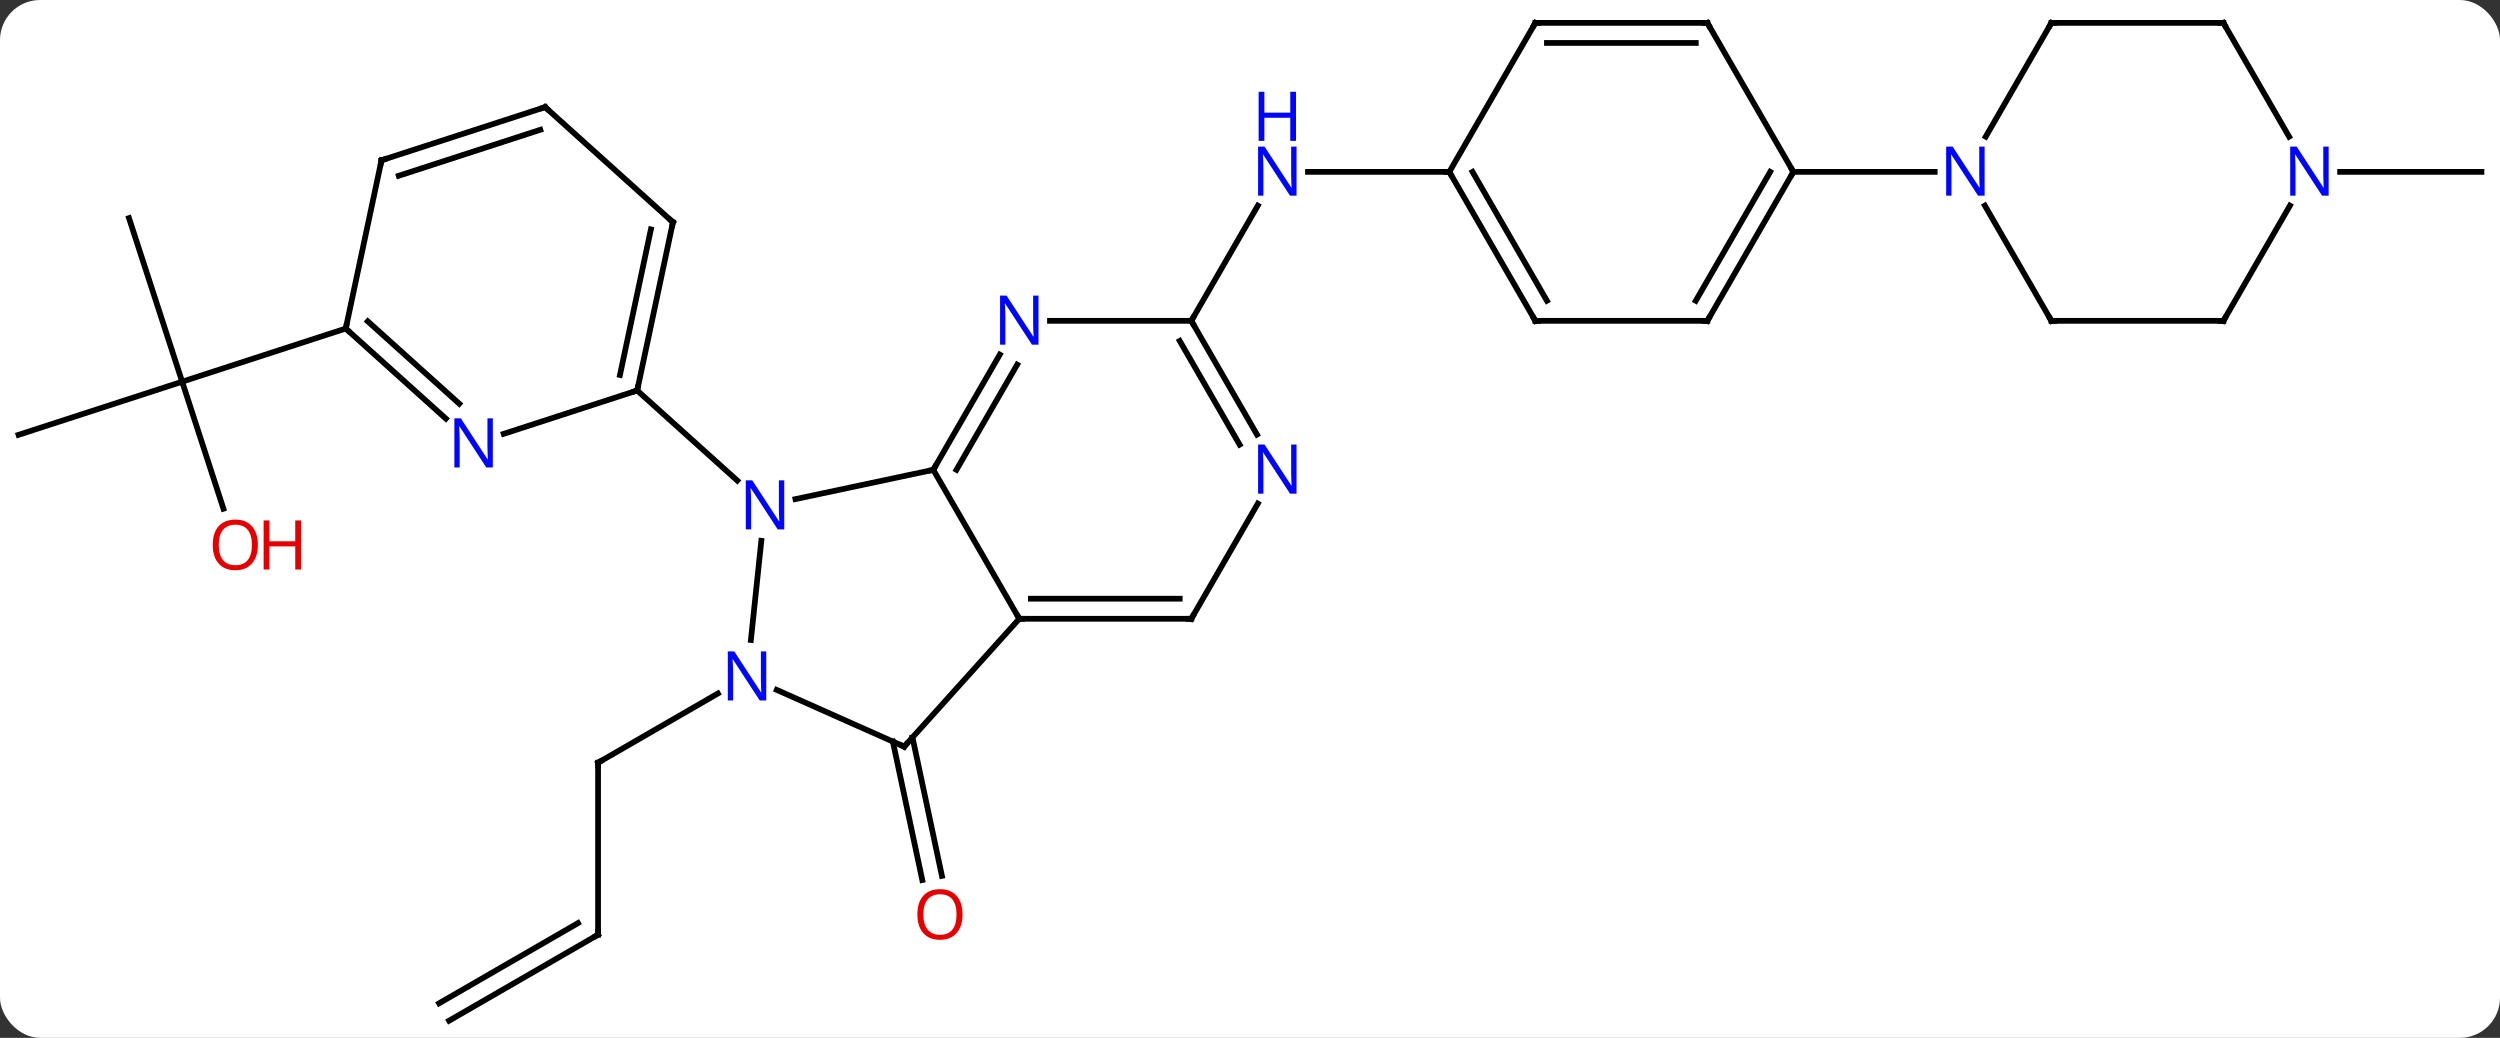 <svg width="436" viewBox="0 0 436 181" style="fill-opacity:1; color-rendering:auto; color-interpolation:auto; text-rendering:auto; stroke:black; stroke-linecap:square; stroke-miterlimit:10; shape-rendering:auto; stroke-opacity:1; fill:black; stroke-dasharray:none; font-weight:normal; stroke-width:1; font-family:'Open Sans'; font-style:normal; stroke-linejoin:miter; font-size:12; stroke-dashoffset:0; image-rendering:auto;" height="181" class="cas-substance-image" xmlns:xlink="http://www.w3.org/1999/xlink" xmlns="http://www.w3.org/2000/svg"><rect x="0" y="0" width="436" height="181" fill="#333333" stroke="none"/><svg class="cas-substance-single-component"><rect y="0" x="0" width="436" stroke="none" ry="7" rx="7" height="181" fill="white" class="cas-substance-group"/><svg y="0" x="0" width="436" viewBox="0 0 436 181" style="fill:black;" height="181" class="cas-substance-single-component-image"><svg><g><g transform="translate(218,91)" style="text-rendering:geometricPrecision; color-rendering:optimizeQuality; color-interpolation:linearRGB; stroke-linecap:butt; image-rendering:optimizeQuality;"><line y2="72.009" y1="42.009" x2="-113.697" x1="-113.697" style="fill:none;"/><line y2="29.944" y1="42.009" x2="-92.801" x1="-113.697" style="fill:none;"/><line y2="87.009" y1="72.009" x2="-139.677" x1="-113.697" style="fill:none;"/><line y2="83.978" y1="69.988" x2="-141.427" x1="-117.197" style="fill:none;"/><line y2="37.602" y1="61.756" x2="-58.862" x1="-53.728" style="fill:none;"/><line y2="38.33" y1="62.484" x2="-62.285" x1="-57.151" style="fill:none;"/><line y2="-35.046" y1="-55.138" x2="-10.236" x1="1.364" style="fill:none;"/><line y2="-61.026" y1="-61.026" x2="34.764" x1="10.116" style="fill:none;"/><line y2="-52.965" y1="-24.435" x2="-195.504" x1="-186.231" style="fill:none;"/><line y2="-15.165" y1="-24.435" x2="-214.764" x1="-186.231" style="fill:none;"/><line y2="-2.281" y1="-24.435" x2="-179.033" x1="-186.231" style="fill:none;"/><line y2="-33.705" y1="-24.435" x2="-157.701" x1="-186.231" style="fill:none;"/><line y2="-61.026" y1="-61.026" x2="190.116" x1="214.764" style="fill:none;"/><line y2="-9.066" y1="-3.957" x2="-55.236" x1="-79.271" style="fill:none;"/><line y2="20.614" y1="3.316" x2="-87.044" x1="-85.225" style="fill:none;"/><line y2="-22.902" y1="-7.185" x2="-106.875" x1="-89.417" style="fill:none;"/><line y2="16.914" y1="-9.066" x2="-40.236" x1="-55.236" style="fill:none;"/><line y2="-29.158" y1="-9.066" x2="-43.636" x1="-55.236" style="fill:none;"/><line y2="-27.408" y1="-9.066" x2="-40.605" x1="-51.194" style="fill:none;"/><line y2="39.21" y1="29.314" x2="-60.309" x1="-82.538" style="fill:none;"/><line y2="39.21" y1="16.914" x2="-60.309" x1="-40.236" style="fill:none;"/><line y2="16.914" y1="16.914" x2="-10.236" x1="-40.236" style="fill:none;"/><line y2="13.414" y1="13.414" x2="-12.257" x1="-38.215" style="fill:none;"/><line y2="-35.046" y1="-35.046" x2="-10.236" x1="-34.884" style="fill:none;"/><line y2="-3.178" y1="16.914" x2="1.364" x1="-10.236" style="fill:none;"/><line y2="-15.204" y1="-35.046" x2="1.22" x1="-10.236" style="fill:none;"/><line y2="-13.454" y1="-31.546" x2="-1.811" x1="-12.257" style="fill:none;"/><line y2="-15.339" y1="-22.902" x2="-130.151" x1="-106.875" style="fill:none;"/><line y2="-52.245" y1="-22.902" x2="-100.638" x1="-106.875" style="fill:none;"/><line y2="-50.996" y1="-25.606" x2="-104.482" x1="-109.878" style="fill:none;"/><line y2="-33.705" y1="-17.988" x2="-157.701" x1="-140.243" style="fill:none;"/><line y2="-34.954" y1="-20.589" x2="-153.857" x1="-137.901" style="fill:none;"/><line y2="-72.321" y1="-52.245" x2="-122.931" x1="-100.638" style="fill:none;"/><line y2="-63.051" y1="-33.705" x2="-151.464" x1="-157.701" style="fill:none;"/><line y2="-63.051" y1="-72.321" x2="-151.464" x1="-122.931" style="fill:none;"/><line y2="-60.347" y1="-68.368" x2="-148.461" x1="-123.771" style="fill:none;"/><line y2="-35.046" y1="-61.026" x2="49.764" x1="34.764" style="fill:none;"/><line y2="-38.546" y1="-61.026" x2="51.785" x1="38.806" style="fill:none;"/><line y2="-87.009" y1="-61.026" x2="49.764" x1="34.764" style="fill:none;"/><line y2="-35.046" y1="-35.046" x2="79.764" x1="49.764" style="fill:none;"/><line y2="-87.009" y1="-87.009" x2="79.764" x1="49.764" style="fill:none;"/><line y2="-83.509" y1="-83.509" x2="77.743" x1="51.785" style="fill:none;"/><line y2="-61.026" y1="-35.046" x2="94.764" x1="79.764" style="fill:none;"/><line y2="-61.026" y1="-38.546" x2="90.722" x1="77.743" style="fill:none;"/><line y2="-61.026" y1="-87.009" x2="94.764" x1="79.764" style="fill:none;"/><line y2="-61.026" y1="-61.026" x2="119.412" x1="94.764" style="fill:none;"/><line y2="-87.009" y1="-67.164" x2="139.764" x1="128.308" style="fill:none;"/><line y2="-35.046" y1="-55.138" x2="139.764" x1="128.164" style="fill:none;"/><line y2="-87.009" y1="-87.009" x2="169.764" x1="139.764" style="fill:none;"/><line y2="-35.046" y1="-35.046" x2="169.764" x1="139.764" style="fill:none;"/><line y2="-67.164" y1="-87.009" x2="181.22" x1="169.764" style="fill:none;"/><line y2="-55.138" y1="-35.046" x2="181.364" x1="169.764" style="fill:none;"/><path style="fill:none; stroke-miterlimit:5;" d="M-113.697 42.509 L-113.697 42.009 L-113.264 41.759"/><path style="fill:none; stroke-miterlimit:5;" d="M-113.697 71.509 L-113.697 72.009 L-114.13 72.259"/></g><g transform="translate(218,91)" style="stroke-linecap:butt; fill:rgb(230,0,0); text-rendering:geometricPrecision; color-rendering:optimizeQuality; image-rendering:optimizeQuality; font-family:'Open Sans'; stroke:rgb(230,0,0); color-interpolation:linearRGB; stroke-miterlimit:5;"><path style="stroke:none;" d="M-50.135 68.483 Q-50.135 70.545 -51.174 71.725 Q-52.213 72.905 -54.056 72.905 Q-55.947 72.905 -56.978 71.74 Q-58.01 70.576 -58.01 68.467 Q-58.01 66.373 -56.978 65.225 Q-55.947 64.076 -54.056 64.076 Q-52.197 64.076 -51.166 65.248 Q-50.135 66.42 -50.135 68.483 ZM-56.963 68.483 Q-56.963 70.217 -56.22 71.123 Q-55.478 72.03 -54.056 72.03 Q-52.635 72.03 -51.908 71.131 Q-51.181 70.233 -51.181 68.483 Q-51.181 66.748 -51.908 65.858 Q-52.635 64.967 -54.056 64.967 Q-55.478 64.967 -56.22 65.865 Q-56.963 66.764 -56.963 68.483 Z"/><path style="fill:rgb(0,5,255); stroke:none;" d="M8.116 -56.87 L6.975 -56.87 L2.287 -64.057 L2.241 -64.057 Q2.334 -62.792 2.334 -61.745 L2.334 -56.87 L1.412 -56.87 L1.412 -65.432 L2.537 -65.432 L7.209 -58.276 L7.256 -58.276 Q7.256 -58.432 7.209 -59.292 Q7.162 -60.151 7.178 -60.526 L7.178 -65.432 L8.116 -65.432 L8.116 -56.87 Z"/><path style="fill:rgb(0,5,255); stroke:none;" d="M8.022 -66.432 L7.022 -66.432 L7.022 -70.463 L2.506 -70.463 L2.506 -66.432 L1.506 -66.432 L1.506 -74.995 L2.506 -74.995 L2.506 -71.354 L7.022 -71.354 L7.022 -74.995 L8.022 -74.995 L8.022 -66.432 Z"/><path style="stroke:none;" d="M-173.024 4.028 Q-173.024 6.09 -174.063 7.27 Q-175.102 8.45 -176.945 8.45 Q-178.836 8.45 -179.867 7.285 Q-180.899 6.121 -180.899 4.012 Q-180.899 1.918 -179.867 0.77 Q-178.836 -0.379 -176.945 -0.379 Q-175.086 -0.379 -174.055 0.793 Q-173.024 1.965 -173.024 4.028 ZM-179.852 4.028 Q-179.852 5.762 -179.109 6.668 Q-178.367 7.575 -176.945 7.575 Q-175.524 7.575 -174.797 6.676 Q-174.07 5.778 -174.07 4.028 Q-174.07 2.293 -174.797 1.403 Q-175.524 0.512 -176.945 0.512 Q-178.367 0.512 -179.109 1.411 Q-179.852 2.309 -179.852 4.028 Z"/><path style="stroke:none;" d="M-165.508 8.325 L-166.508 8.325 L-166.508 4.293 L-171.024 4.293 L-171.024 8.325 L-172.024 8.325 L-172.024 -0.238 L-171.024 -0.238 L-171.024 3.403 L-166.508 3.403 L-166.508 -0.238 L-165.508 -0.238 L-165.508 8.325 Z"/><path style="fill:rgb(0,5,255); stroke:none;" d="M-81.227 1.327 L-82.368 1.327 L-87.056 -5.86 L-87.102 -5.86 Q-87.009 -4.595 -87.009 -3.548 L-87.009 1.327 L-87.931 1.327 L-87.931 -7.235 L-86.806 -7.235 L-82.134 -0.079 L-82.087 -0.079 Q-82.087 -0.235 -82.134 -1.095 Q-82.181 -1.954 -82.165 -2.329 L-82.165 -7.235 L-81.227 -7.235 L-81.227 1.327 Z"/><path style="fill:none; stroke:black;" d="M-54.986 -9.499 L-55.236 -9.066 L-55.725 -8.962"/><path style="fill:rgb(0,5,255); stroke:none;" d="M-84.365 31.165 L-85.506 31.165 L-90.194 23.978 L-90.24 23.978 Q-90.147 25.243 -90.147 26.29 L-90.147 31.165 L-91.069 31.165 L-91.069 22.603 L-89.944 22.603 L-85.272 29.759 L-85.225 29.759 Q-85.225 29.603 -85.272 28.743 Q-85.319 27.884 -85.303 27.509 L-85.303 22.603 L-84.365 22.603 L-84.365 31.165 Z"/><path style="fill:none; stroke:black;" d="M-39.736 16.914 L-40.236 16.914 L-40.486 16.481"/><path style="fill:rgb(0,5,255); stroke:none;" d="M-36.884 -30.89 L-38.025 -30.89 L-42.713 -38.077 L-42.759 -38.077 Q-42.666 -36.812 -42.666 -35.765 L-42.666 -30.89 L-43.588 -30.89 L-43.588 -39.452 L-42.463 -39.452 L-37.791 -32.296 L-37.744 -32.296 Q-37.744 -32.452 -37.791 -33.312 Q-37.838 -34.171 -37.822 -34.546 L-37.822 -39.452 L-36.884 -39.452 L-36.884 -30.89 Z"/><path style="fill:none; stroke:black;" d="M-60.766 39.007 L-60.309 39.21 L-59.974 38.838"/><path style="fill:none; stroke:black;" d="M-10.736 16.914 L-10.236 16.914 L-9.986 16.481"/><path style="fill:none; stroke:black;" d="M-9.986 -34.613 L-10.236 -35.046 L-9.986 -35.479"/><path style="fill:rgb(0,5,255); stroke:none;" d="M8.116 -4.91 L6.975 -4.91 L2.287 -12.097 L2.241 -12.097 Q2.334 -10.832 2.334 -9.785 L2.334 -4.91 L1.412 -4.91 L1.412 -13.472 L2.537 -13.472 L7.209 -6.316 L7.256 -6.316 Q7.256 -6.472 7.209 -7.332 Q7.162 -8.191 7.178 -8.566 L7.178 -13.472 L8.116 -13.472 L8.116 -4.91 Z"/><path style="fill:none; stroke:black;" d="M-106.771 -23.391 L-106.875 -22.902 L-107.35 -22.747"/><path style="fill:rgb(0,5,255); stroke:none;" d="M-132.053 -9.476 L-133.194 -9.476 L-137.882 -16.663 L-137.928 -16.663 Q-137.835 -15.398 -137.835 -14.351 L-137.835 -9.476 L-138.757 -9.476 L-138.757 -18.038 L-137.632 -18.038 L-132.96 -10.882 L-132.913 -10.882 Q-132.913 -11.038 -132.96 -11.898 Q-133.007 -12.757 -132.991 -13.132 L-132.991 -18.038 L-132.053 -18.038 L-132.053 -9.476 Z"/><path style="fill:none; stroke:black;" d="M-100.742 -51.756 L-100.638 -52.245 L-101.01 -52.58"/><path style="fill:none; stroke:black;" d="M-157.329 -33.37 L-157.701 -33.705 L-157.597 -34.194"/><path style="fill:none; stroke:black;" d="M-122.559 -71.986 L-122.931 -72.321 L-123.406 -72.166"/><path style="fill:none; stroke:black;" d="M-151.568 -62.562 L-151.464 -63.051 L-150.988 -63.206"/><path style="fill:none; stroke:black;" d="M35.014 -60.593 L34.764 -61.026 L34.264 -61.026"/><path style="fill:none; stroke:black;" d="M49.514 -35.479 L49.764 -35.046 L50.264 -35.046"/><path style="fill:none; stroke:black;" d="M49.514 -86.576 L49.764 -87.009 L50.264 -87.009"/><path style="fill:none; stroke:black;" d="M79.264 -35.046 L79.764 -35.046 L80.014 -35.479"/><path style="fill:none; stroke:black;" d="M79.264 -87.009 L79.764 -87.009 L80.014 -86.576"/><path style="fill:none; stroke:black;" d="M94.514 -60.593 L94.764 -61.026 L94.514 -61.459"/><path style="fill:rgb(0,5,255); stroke:none;" d="M128.116 -56.87 L126.975 -56.87 L122.287 -64.057 L122.241 -64.057 Q122.334 -62.792 122.334 -61.745 L122.334 -56.87 L121.412 -56.87 L121.412 -65.432 L122.537 -65.432 L127.209 -58.276 L127.256 -58.276 Q127.256 -58.432 127.209 -59.292 Q127.162 -60.151 127.178 -60.526 L127.178 -65.432 L128.116 -65.432 L128.116 -56.87 Z"/><path style="fill:none; stroke:black;" d="M139.514 -86.576 L139.764 -87.009 L140.264 -87.009"/><path style="fill:none; stroke:black;" d="M139.514 -35.479 L139.764 -35.046 L140.264 -35.046"/><path style="fill:none; stroke:black;" d="M169.264 -87.009 L169.764 -87.009 L170.014 -86.576"/><path style="fill:none; stroke:black;" d="M169.264 -35.046 L169.764 -35.046 L170.014 -35.479"/><path style="fill:rgb(0,5,255); stroke:none;" d="M188.116 -56.87 L186.975 -56.87 L182.287 -64.057 L182.241 -64.057 Q182.334 -62.792 182.334 -61.745 L182.334 -56.87 L181.412 -56.87 L181.412 -65.432 L182.537 -65.432 L187.209 -58.276 L187.256 -58.276 Q187.256 -58.432 187.209 -59.292 Q187.162 -60.151 187.178 -60.526 L187.178 -65.432 L188.116 -65.432 L188.116 -56.87 Z"/></g></g></svg></svg></svg></svg>